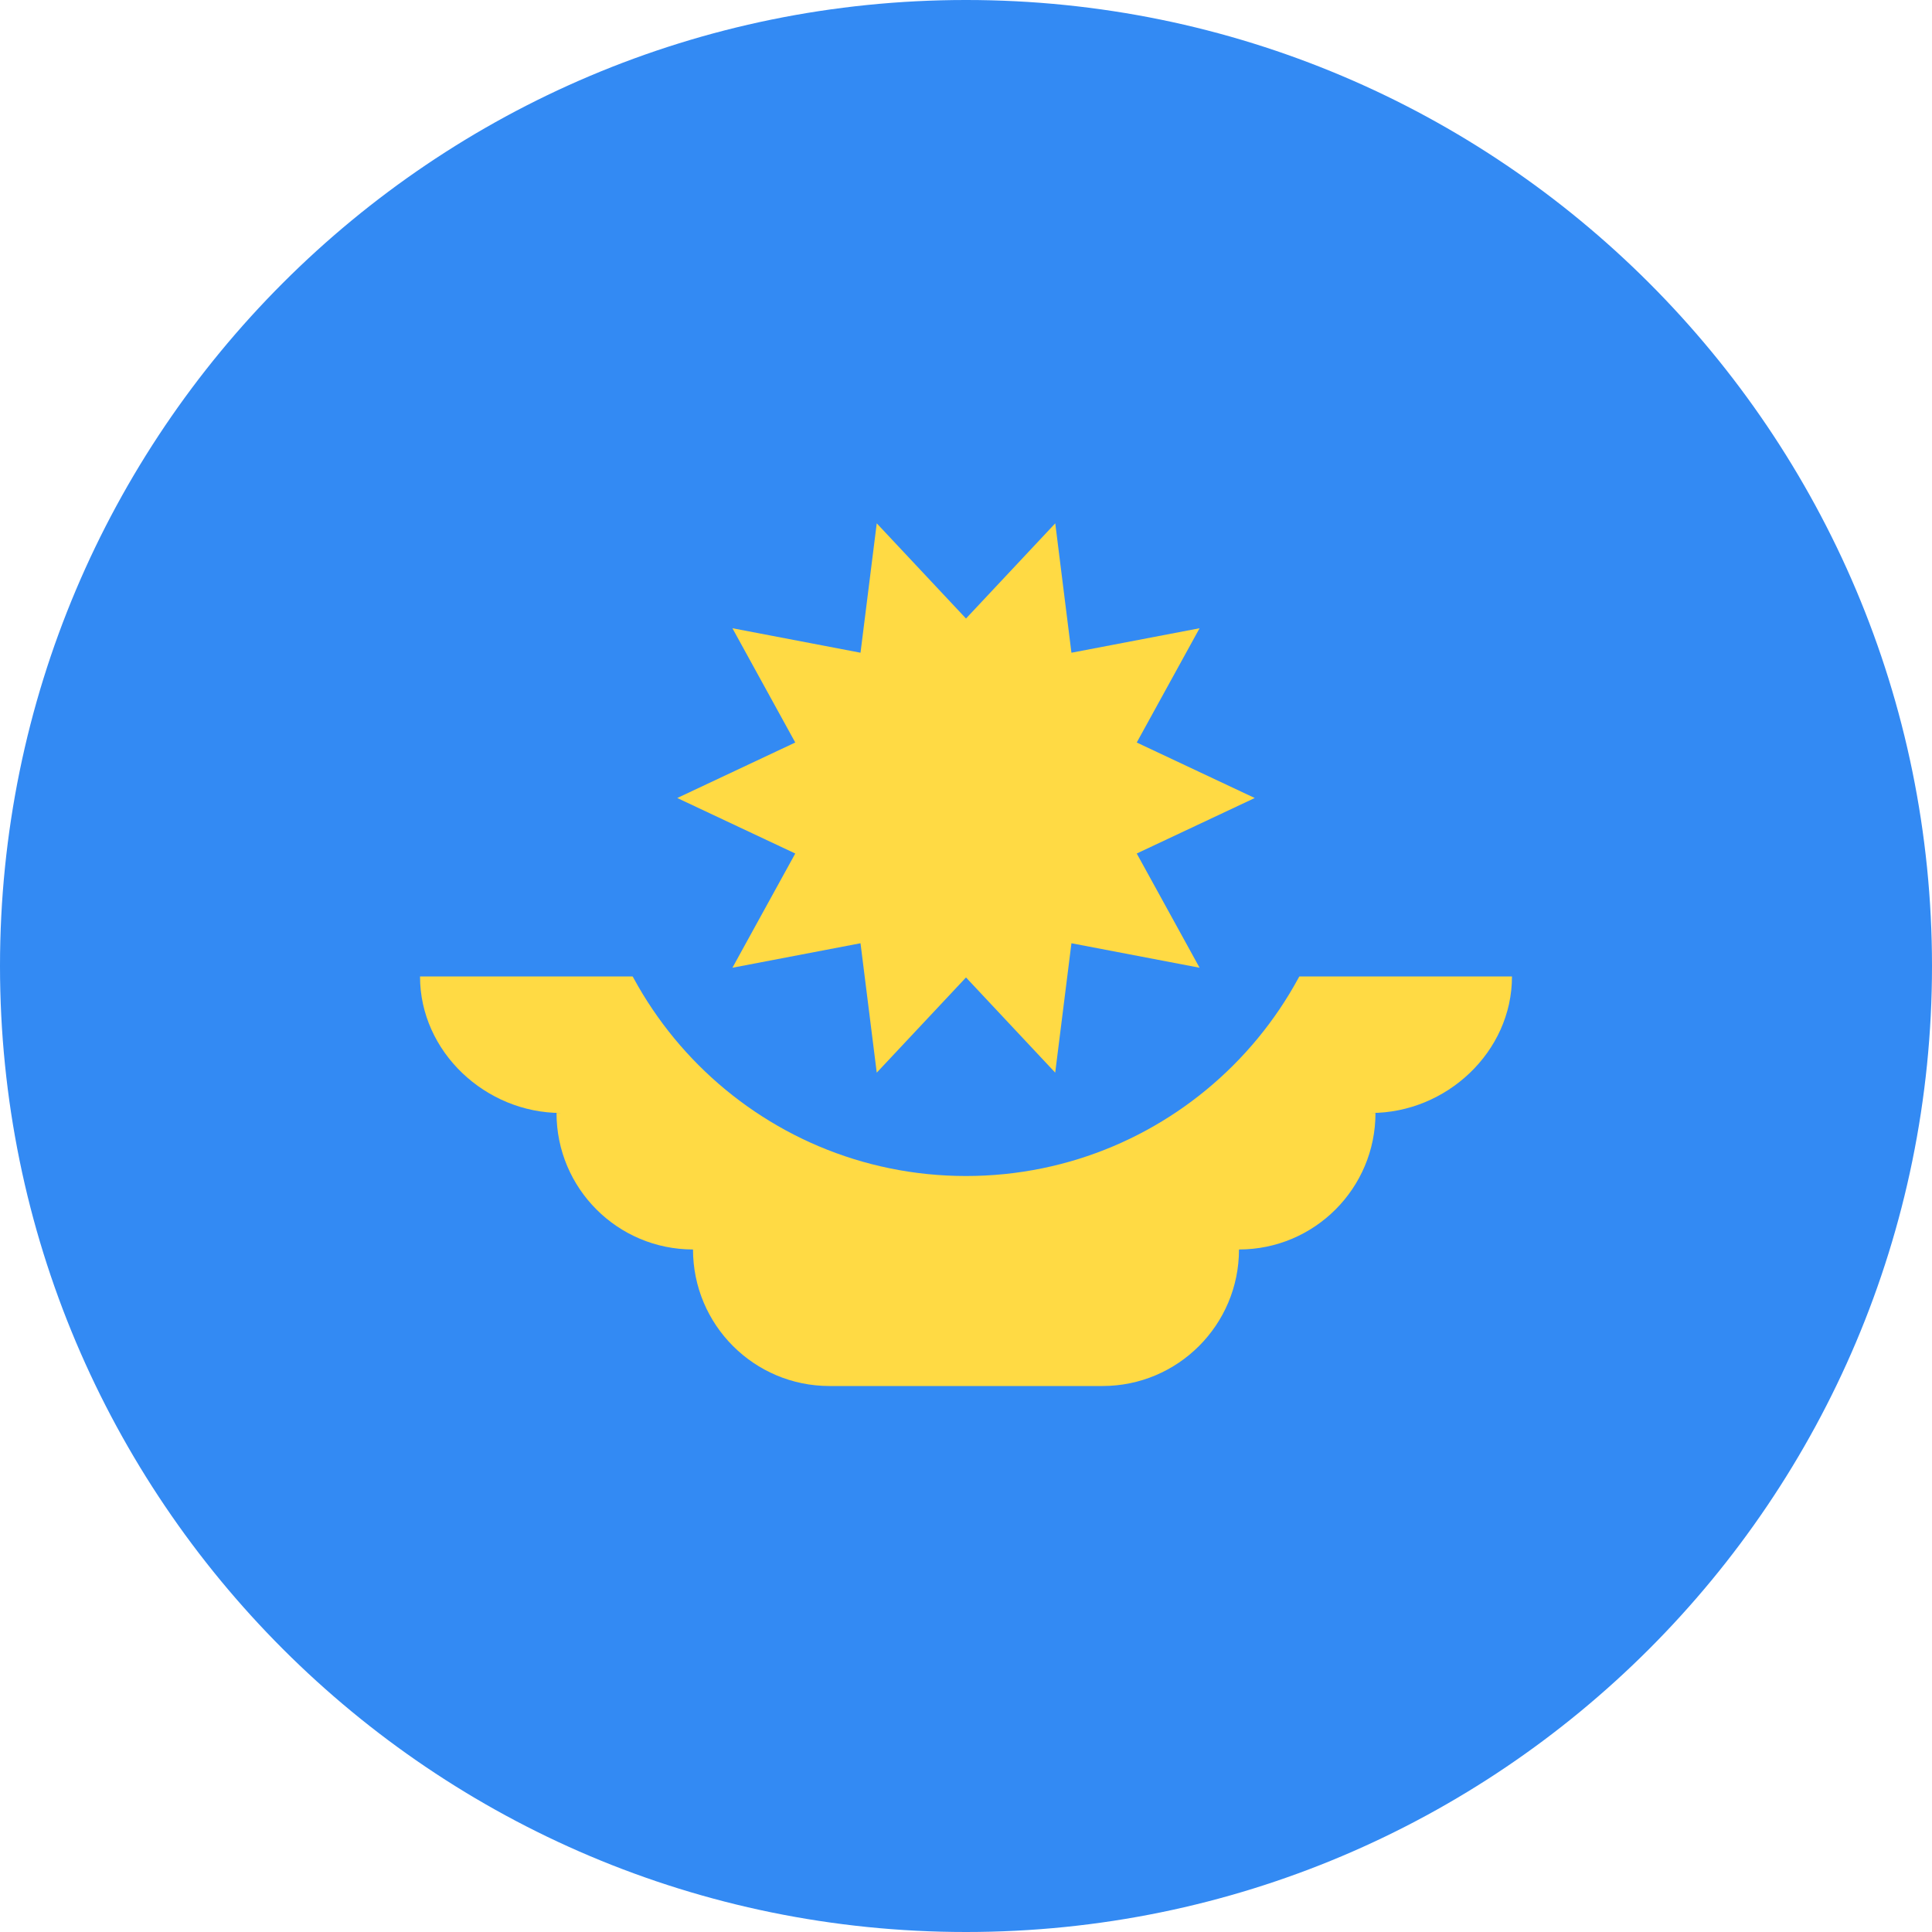 <svg width="40" height="40" viewBox="0 0 40 40" fill="none" xmlns="http://www.w3.org/2000/svg">
<g clip-path="url(#clip0_3011_51919)">
<path d="M20 40C31.046 40 40 31.046 40 20C40 8.954 31.046 -6.10352e-05 20 -6.10352e-05C8.954 -6.10352e-05 0 8.954 0 20C0 31.046 8.954 40 20 40Z" fill="#338AF3"/>
<path d="M31.304 20.217H8.696C8.696 21.778 10.055 23.043 11.616 23.043H11.522C11.522 24.604 12.787 25.869 14.348 25.869C14.348 27.43 15.613 28.696 17.174 28.696H22.826C24.387 28.696 25.652 27.43 25.652 25.869C27.213 25.869 28.478 24.604 28.478 23.043H28.384C29.945 23.043 31.304 21.778 31.304 20.217Z" fill="#FFDA44"/>
<path d="M27.826 16.522C27.826 20.844 24.322 24.348 20 24.348C15.678 24.348 12.174 20.844 12.174 16.522" fill="#338AF3"/>
<path d="M25.978 16.522L23.535 17.671L24.836 20.036L22.183 19.529L21.847 22.208L20 20.237L18.152 22.208L17.816 19.529L15.164 20.036L16.465 17.671L14.022 16.522L16.465 15.373L15.164 13.007L17.816 13.514L18.152 10.835L20 12.806L21.848 10.835L22.183 13.514L24.836 13.007L23.535 15.373L25.978 16.522Z" fill="#FFDA44"/>
</g>
<defs>
<clipPath id="clip0_3011_51919">
<rect width="40" height="40" fill="white"/>
</clipPath>
</defs>
</svg>
